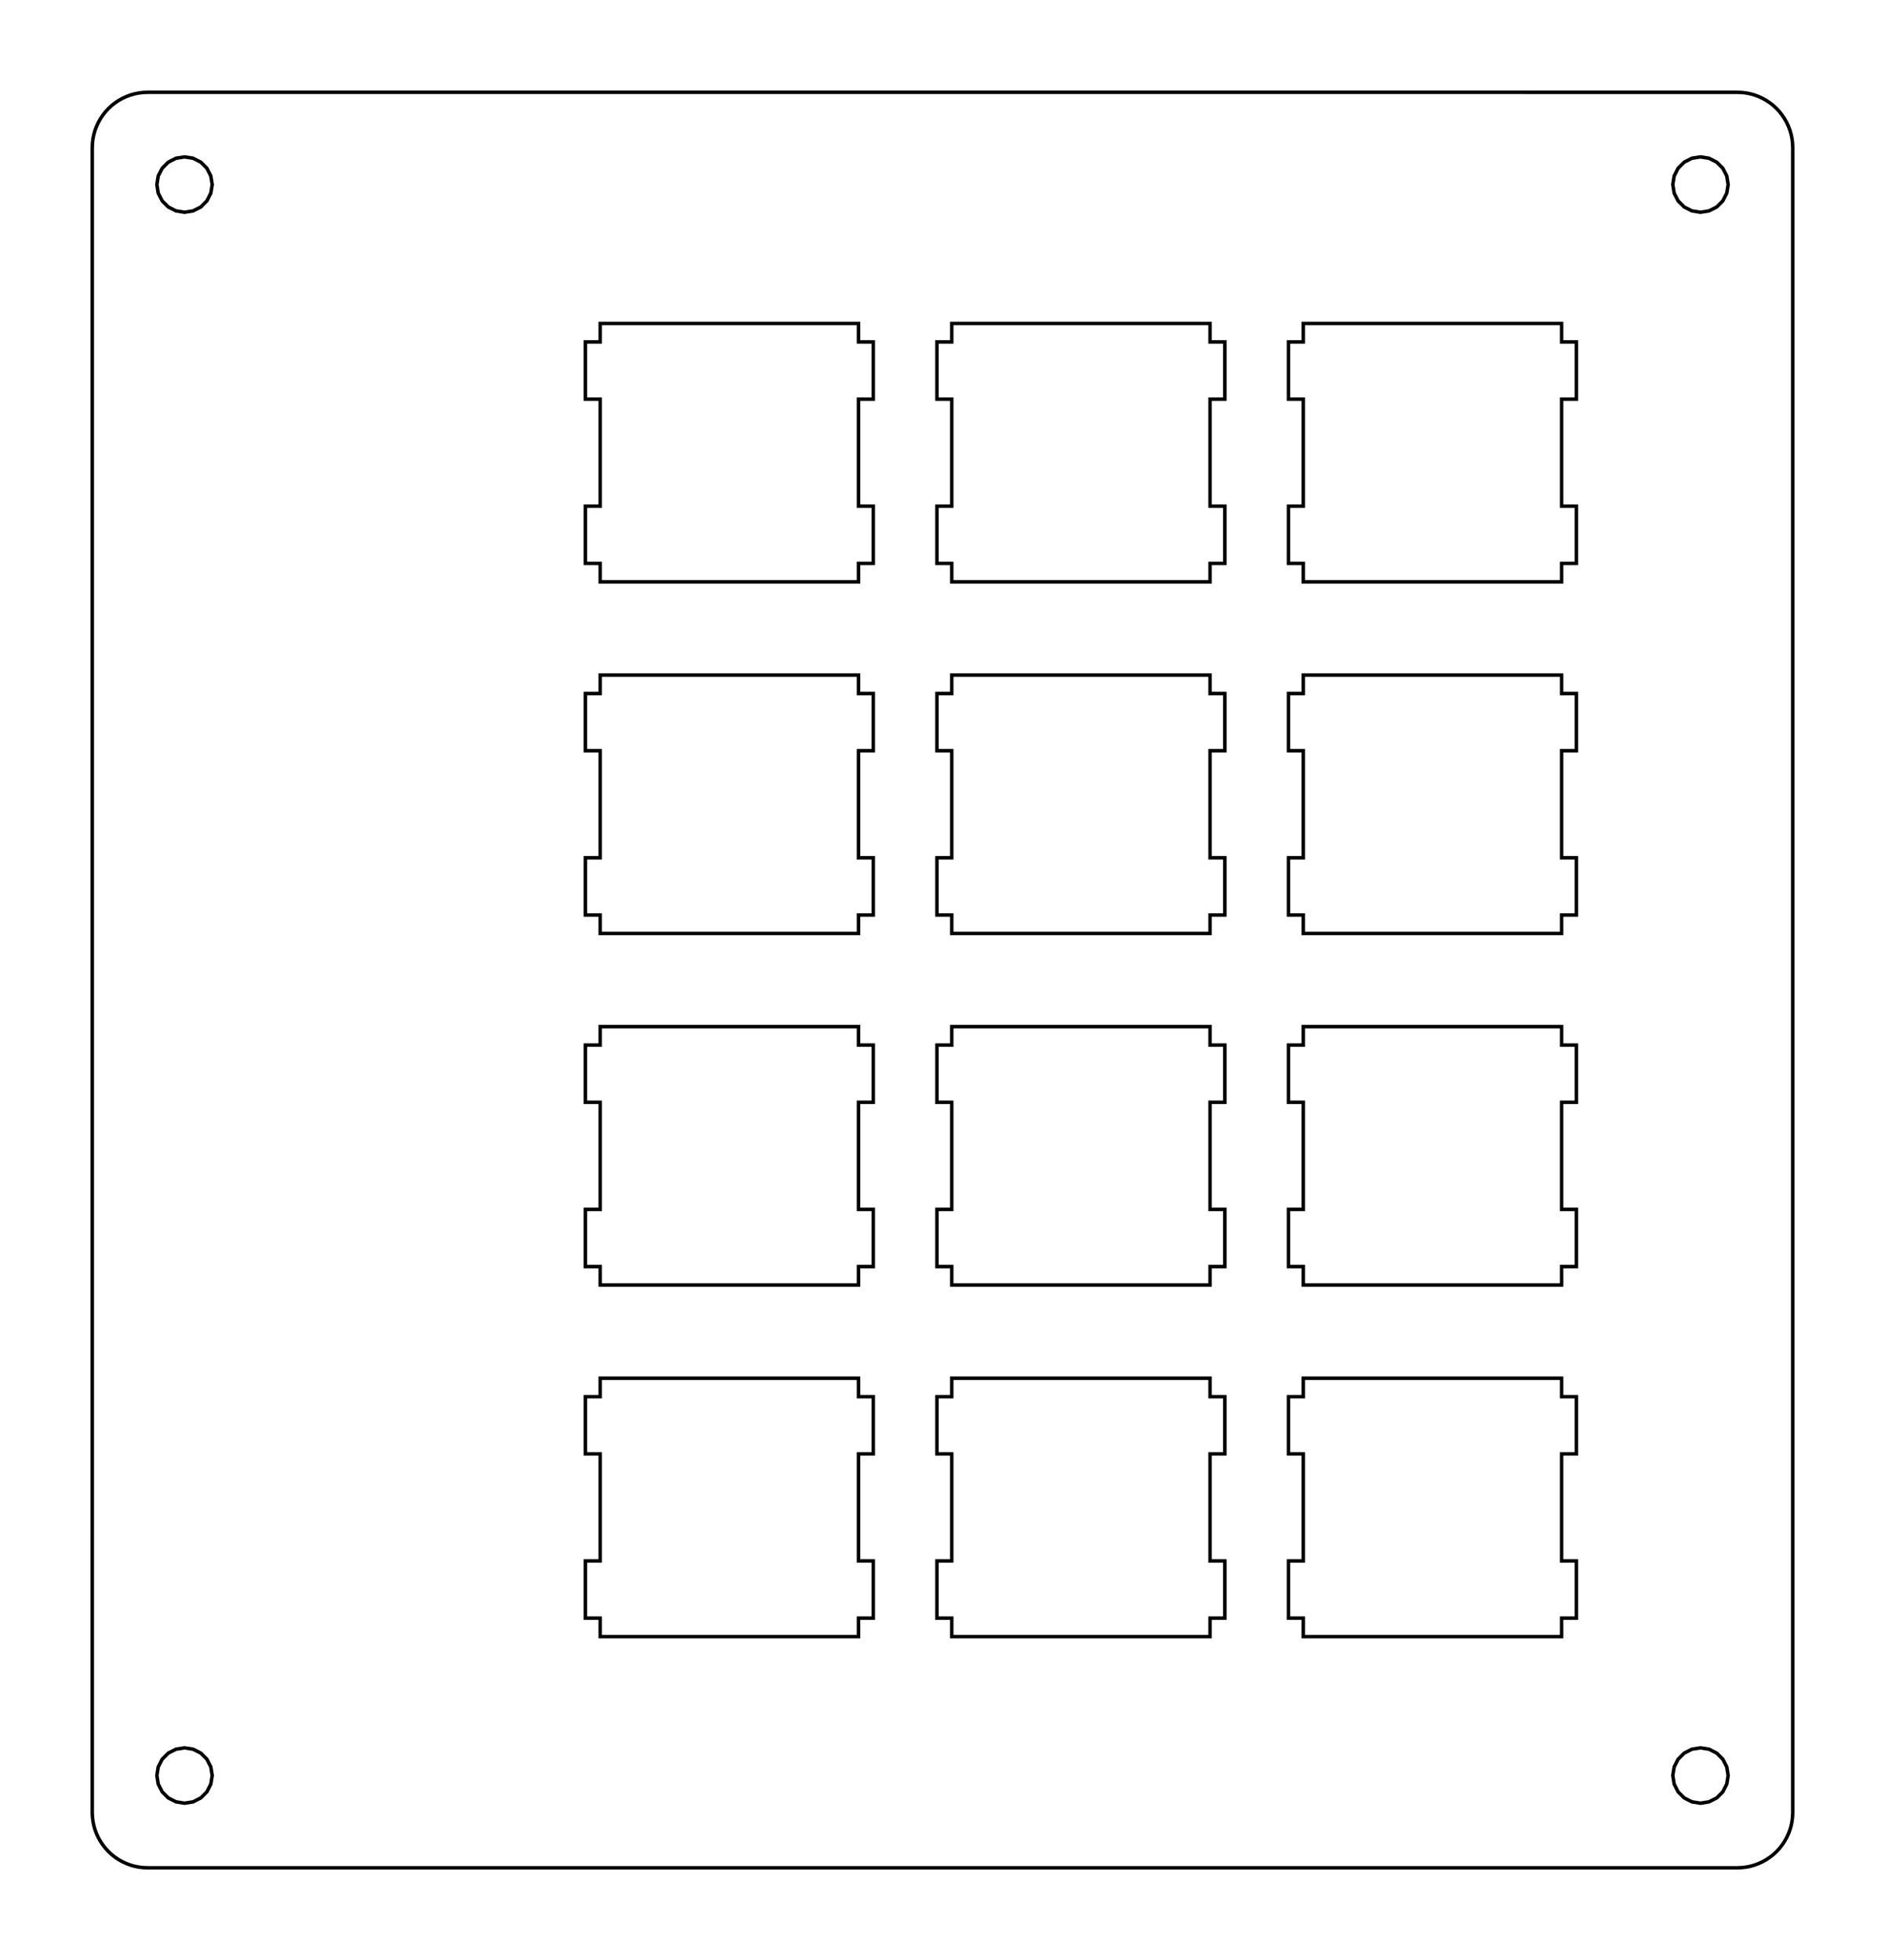 <?xml version="1.0"?>
<!-- Generated by SVGo -->
<svg width="102.152mm" height="106.202mm"
     viewBox="0.000 0.000 102.152 106.202"
     xmlns="http://www.w3.org/2000/svg" 
     xmlns:xlink="http://www.w3.org/1999/xlink">
<polygon points="94.152,5.001 94.387,5.010 94.621,5.037 94.852,5.083 95.079,5.147 95.300,5.229 95.513,5.327 95.719,5.443 95.915,5.573 96.100,5.719 96.273,5.879 96.433,6.052 96.579,6.237 96.709,6.433 96.825,6.639 96.923,6.852 97.005,7.073 97.069,7.300 97.115,7.531 97.142,7.765 97.152,8.001 97.152,98.202 97.142,98.437 97.115,98.671 97.069,98.902 97.005,99.129 96.923,99.350 96.825,99.563 96.709,99.769 96.579,99.965 96.433,100.150 96.273,100.323 96.100,100.483 95.915,100.629 95.719,100.759 95.513,100.875 95.300,100.973 95.079,101.055 94.852,101.119 94.621,101.165 94.387,101.192 94.151,101.202 8.001,101.202 7.765,101.192 7.531,101.165 7.300,101.119 7.073,101.055 6.852,100.973 6.639,100.875 6.433,100.759 6.237,100.629 6.052,100.483 5.879,100.323 5.719,100.150 5.573,99.965 5.443,99.769 5.327,99.563 5.229,99.350 5.147,99.129 5.083,98.902 5.037,98.671 5.010,98.437 5.000,98.201 5.001,8.001 5.010,7.765 5.037,7.531 5.083,7.300 5.147,7.073 5.229,6.852 5.327,6.639 5.443,6.433 5.573,6.237 5.719,6.052 5.879,5.879 6.052,5.719 6.237,5.573 6.433,5.443 6.639,5.327 6.852,5.229 7.073,5.147 7.300,5.083 7.531,5.037 7.765,5.010 8.001,5.000" style="fill:none;stroke-width:0.05mm;stroke:black"/>
<polygon points="9.537,94.775 9.119,94.988 8.787,95.320 8.574,95.738 8.501,96.202 8.574,96.665 8.787,97.083 9.119,97.415 9.537,97.628 10.001,97.702 10.464,97.628 10.882,97.415 11.214,97.083 11.427,96.665 11.501,96.202 11.427,95.738 11.214,95.320 10.882,94.988 10.464,94.775 10.001,94.702" style="fill:none;stroke-width:0.05mm;stroke:black"/>
<polygon points="91.688,94.775 91.270,94.988 90.938,95.320 90.725,95.738 90.652,96.202 90.725,96.665 90.938,97.083 91.270,97.415 91.688,97.628 92.152,97.702 92.615,97.628 93.033,97.415 93.365,97.083 93.578,96.665 93.652,96.202 93.578,95.738 93.365,95.320 93.033,94.988 92.615,94.775 92.152,94.702" style="fill:none;stroke-width:0.05mm;stroke:black"/>
<polygon points="70.626,74.676 70.626,75.676 69.826,75.676 69.826,78.775 70.626,78.775 70.626,84.576 69.826,84.576 69.826,87.676 70.626,87.676 70.626,88.676 84.626,88.676 84.626,87.676 85.426,87.676 85.426,84.576 84.626,84.576 84.626,78.775 85.426,78.775 85.426,75.676 84.626,75.676 84.626,74.676" style="fill:none;stroke-width:0.05mm;stroke:black"/>
<polygon points="51.576,74.676 51.576,75.676 50.776,75.676 50.776,78.775 51.576,78.775 51.576,84.576 50.776,84.576 50.776,87.676 51.576,87.676 51.576,88.676 65.576,88.676 65.576,87.676 66.376,87.676 66.376,84.576 65.576,84.576 65.576,78.775 66.376,78.775 66.376,75.676 65.576,75.676 65.576,74.676" style="fill:none;stroke-width:0.05mm;stroke:black"/>
<polygon points="32.526,74.676 32.526,75.676 31.725,75.676 31.725,78.775 32.526,78.775 32.526,84.576 31.725,84.576 31.725,87.676 32.526,87.676 32.526,88.676 46.526,88.676 46.526,87.676 47.325,87.676 47.325,84.576 46.526,84.576 46.526,78.775 47.325,78.775 47.325,75.676 46.526,75.676 46.526,74.676" style="fill:none;stroke-width:0.05mm;stroke:black"/>
<polygon points="70.626,55.626 70.626,56.626 69.826,56.626 69.826,59.726 70.626,59.726 70.626,65.526 69.826,65.526 69.826,68.626 70.626,68.626 70.626,69.626 84.626,69.626 84.626,68.626 85.426,68.626 85.426,65.526 84.626,65.526 84.626,59.726 85.426,59.726 85.426,56.626 84.626,56.626 84.626,55.626" style="fill:none;stroke-width:0.05mm;stroke:black"/>
<polygon points="51.576,55.626 51.576,56.626 50.776,56.626 50.776,59.726 51.576,59.726 51.576,65.526 50.776,65.526 50.776,68.626 51.576,68.626 51.576,69.626 65.576,69.626 65.576,68.626 66.376,68.626 66.376,65.526 65.576,65.526 65.576,59.726 66.376,59.726 66.376,56.626 65.576,56.626 65.576,55.626" style="fill:none;stroke-width:0.05mm;stroke:black"/>
<polygon points="32.526,55.626 32.526,56.626 31.725,56.626 31.725,59.726 32.526,59.726 32.526,65.526 31.725,65.526 31.725,68.626 32.526,68.626 32.526,69.626 46.526,69.626 46.526,68.626 47.325,68.626 47.325,65.526 46.526,65.526 46.526,59.726 47.325,59.726 47.325,56.626 46.526,56.626 46.526,55.626" style="fill:none;stroke-width:0.05mm;stroke:black"/>
<polygon points="70.626,36.576 70.626,37.576 69.826,37.576 69.826,40.676 70.626,40.676 70.626,46.476 69.826,46.476 69.826,49.576 70.626,49.576 70.626,50.576 84.626,50.576 84.626,49.576 85.426,49.576 85.426,46.476 84.626,46.476 84.626,40.676 85.426,40.676 85.426,37.576 84.626,37.576 84.626,36.576" style="fill:none;stroke-width:0.05mm;stroke:black"/>
<polygon points="51.576,36.576 51.576,37.576 50.776,37.576 50.776,40.676 51.576,40.676 51.576,46.476 50.776,46.476 50.776,49.576 51.576,49.576 51.576,50.576 65.576,50.576 65.576,49.576 66.376,49.576 66.376,46.476 65.576,46.476 65.576,40.676 66.376,40.676 66.376,37.576 65.576,37.576 65.576,36.576" style="fill:none;stroke-width:0.05mm;stroke:black"/>
<polygon points="32.526,36.576 32.526,37.576 31.725,37.576 31.725,40.676 32.526,40.676 32.526,46.476 31.725,46.476 31.725,49.576 32.526,49.576 32.526,50.576 46.526,50.576 46.526,49.576 47.325,49.576 47.325,46.476 46.526,46.476 46.526,40.676 47.325,40.676 47.325,37.576 46.526,37.576 46.526,36.576" style="fill:none;stroke-width:0.05mm;stroke:black"/>
<polygon points="70.626,17.526 70.626,18.526 69.826,18.526 69.826,21.626 70.626,21.626 70.626,27.425 69.826,27.425 69.826,30.526 70.626,30.526 70.626,31.526 84.626,31.526 84.626,30.526 85.426,30.526 85.426,27.425 84.626,27.425 84.626,21.626 85.426,21.626 85.426,18.526 84.626,18.526 84.626,17.526" style="fill:none;stroke-width:0.05mm;stroke:black"/>
<polygon points="51.576,17.526 51.576,18.526 50.776,18.526 50.776,21.626 51.576,21.626 51.576,27.425 50.776,27.425 50.776,30.526 51.576,30.526 51.576,31.526 65.576,31.526 65.576,30.526 66.376,30.526 66.376,27.425 65.576,27.425 65.576,21.626 66.376,21.626 66.376,18.526 65.576,18.526 65.576,17.526" style="fill:none;stroke-width:0.05mm;stroke:black"/>
<polygon points="32.526,17.526 32.526,18.526 31.725,18.526 31.725,21.626 32.526,21.626 32.526,27.425 31.725,27.425 31.725,30.526 32.526,30.526 32.526,31.526 46.526,31.526 46.526,30.526 47.325,30.526 47.325,27.425 46.526,27.425 46.526,21.626 47.325,21.626 47.325,18.526 46.526,18.526 46.526,17.526" style="fill:none;stroke-width:0.05mm;stroke:black"/>
<polygon points="9.537,8.574 9.119,8.787 8.787,9.119 8.574,9.537 8.501,10.001 8.574,10.464 8.787,10.882 9.119,11.214 9.537,11.427 10.001,11.501 10.464,11.427 10.882,11.214 11.214,10.882 11.427,10.464 11.501,10.001 11.427,9.537 11.214,9.119 10.882,8.787 10.464,8.574 10.001,8.501" style="fill:none;stroke-width:0.05mm;stroke:black"/>
<polygon points="91.688,8.574 91.270,8.787 90.938,9.119 90.725,9.537 90.652,10.001 90.725,10.464 90.938,10.882 91.270,11.214 91.688,11.427 92.152,11.501 92.615,11.427 93.033,11.214 93.365,10.882 93.578,10.464 93.652,10.001 93.578,9.537 93.365,9.119 93.033,8.787 92.615,8.574 92.152,8.501" style="fill:none;stroke-width:0.05mm;stroke:black"/>
</svg>

